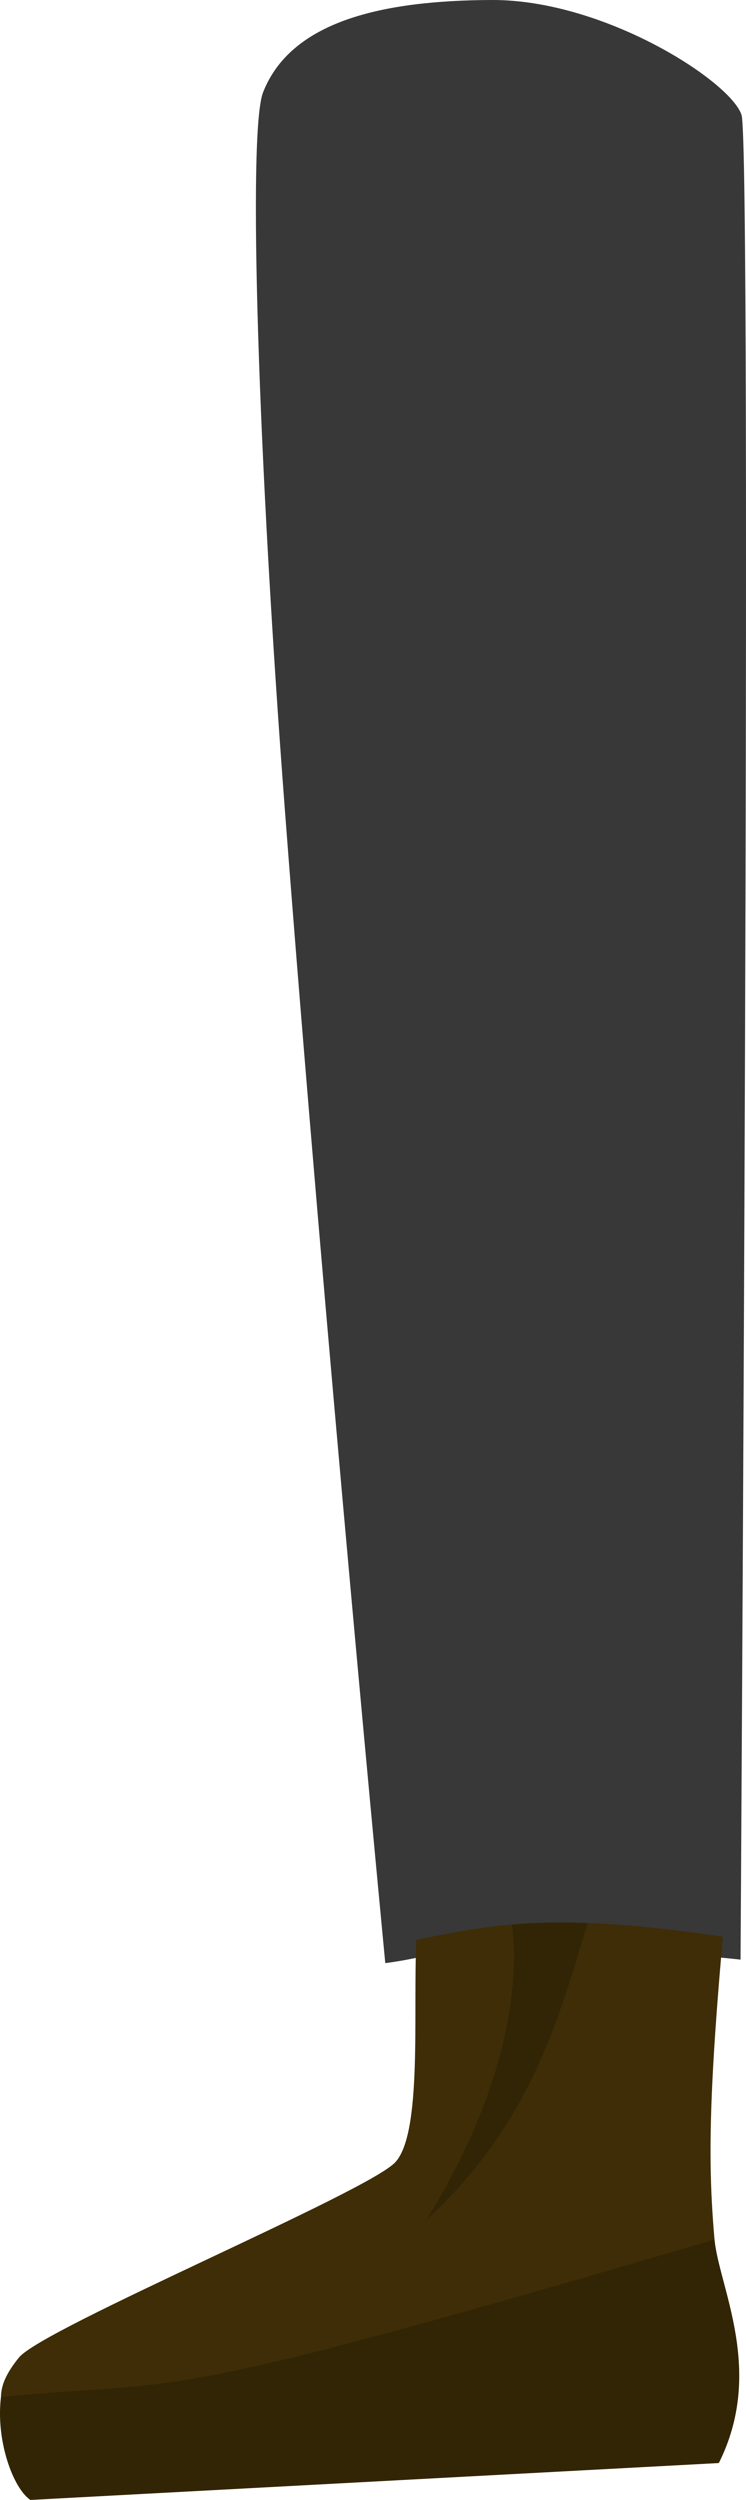 <?xml version="1.0" encoding="UTF-8" standalone="no"?>
<!-- Created with Inkscape (http://www.inkscape.org/) -->

<svg
   width="175.54"
   height="588.189"
   viewBox="0 0 175.54 588.189"
   version="1.1"
   id="svg1"
   xmlns="http://www.w3.org/2000/svg"
   xmlns:svg="http://www.w3.org/2000/svg">
  <defs
     id="defs1" />
  <g
     id="layer1"
     transform="translate(602.146,-1594.926)">
    <g
       id="g23">
      <path
         style="fill:#383838;fill-opacity:1;stroke:none;stroke-width:1.184;stroke-linecap:round;stroke-linejoin:round;stroke-dasharray:none;stroke-opacity:1"
         d="m -511.487,2056.814 c 12.415,-1.655 14.24,-3.989 21.541,-3.968 6.848,0.02 13.345,3.446 20.181,3.839 8.635,0.496 17.228,-1.907 25.877,-1.899 5.348,0 15.998,1.201 15.998,1.201 0,0 2.722,-426.134 0.239,-433.998 -2.483,-7.863 -32.23,-27.155 -58.766,-27.063 -25.871,0.089 -47.256,5.002 -53.821,21.712 -3.665,9.329 -1.136,86.73 5.172,169.461 9.363,122.796 23.58,270.715 23.58,270.715 z"
         id="path34" />
      <g
         id="g21">
        <path
           style="fill:#3e2d06;fill-opacity:1;stroke:none;stroke-linecap:round;stroke-linejoin:round;stroke-opacity:1"
           d="m -504.167,2051.317 c -0.823,17.141 1.431,45.346 -4.95,52.326 -6.381,6.98 -82.951,39.034 -88.566,45.956 -5.615,6.922 -4.332,10.091 -3.452,14.684 l 169.093,-22.456 c -2.702,-28.035 -4.899,-36.316 0,-91.217 -41.189,-6.214 -55.843,-2.447 -72.125,0.707 z"
           id="path19" />
        <path
           style="fill:#322505;fill-opacity:1;stroke:none;stroke-linecap:round;stroke-linejoin:round;stroke-opacity:1"
           d="m -434.014,2121.864 c 1.098,11.251 11.862,30.905 1.014,52.567 l -162.007,8.684 c -4.092,-2.808 -8.161,-13.998 -6.909,-24.242 45.37,-4.357 31.938,2.957 167.902,-37.009 z"
           id="path20" />
        <path
           style="fill:#322505;fill-opacity:1;stroke:none;stroke-linecap:round;stroke-linejoin:round;stroke-opacity:1"
           d="m -481.663,2047.736 c 2.451,20.04 -5.165,45.457 -20.156,69.503 24.878,-22.892 31.327,-48.108 37.949,-69.859 -6.373,-0.272 -12.305,-0.154 -17.794,0.356 z"
           id="path21" />
      </g>
    </g>
  </g>
</svg>
